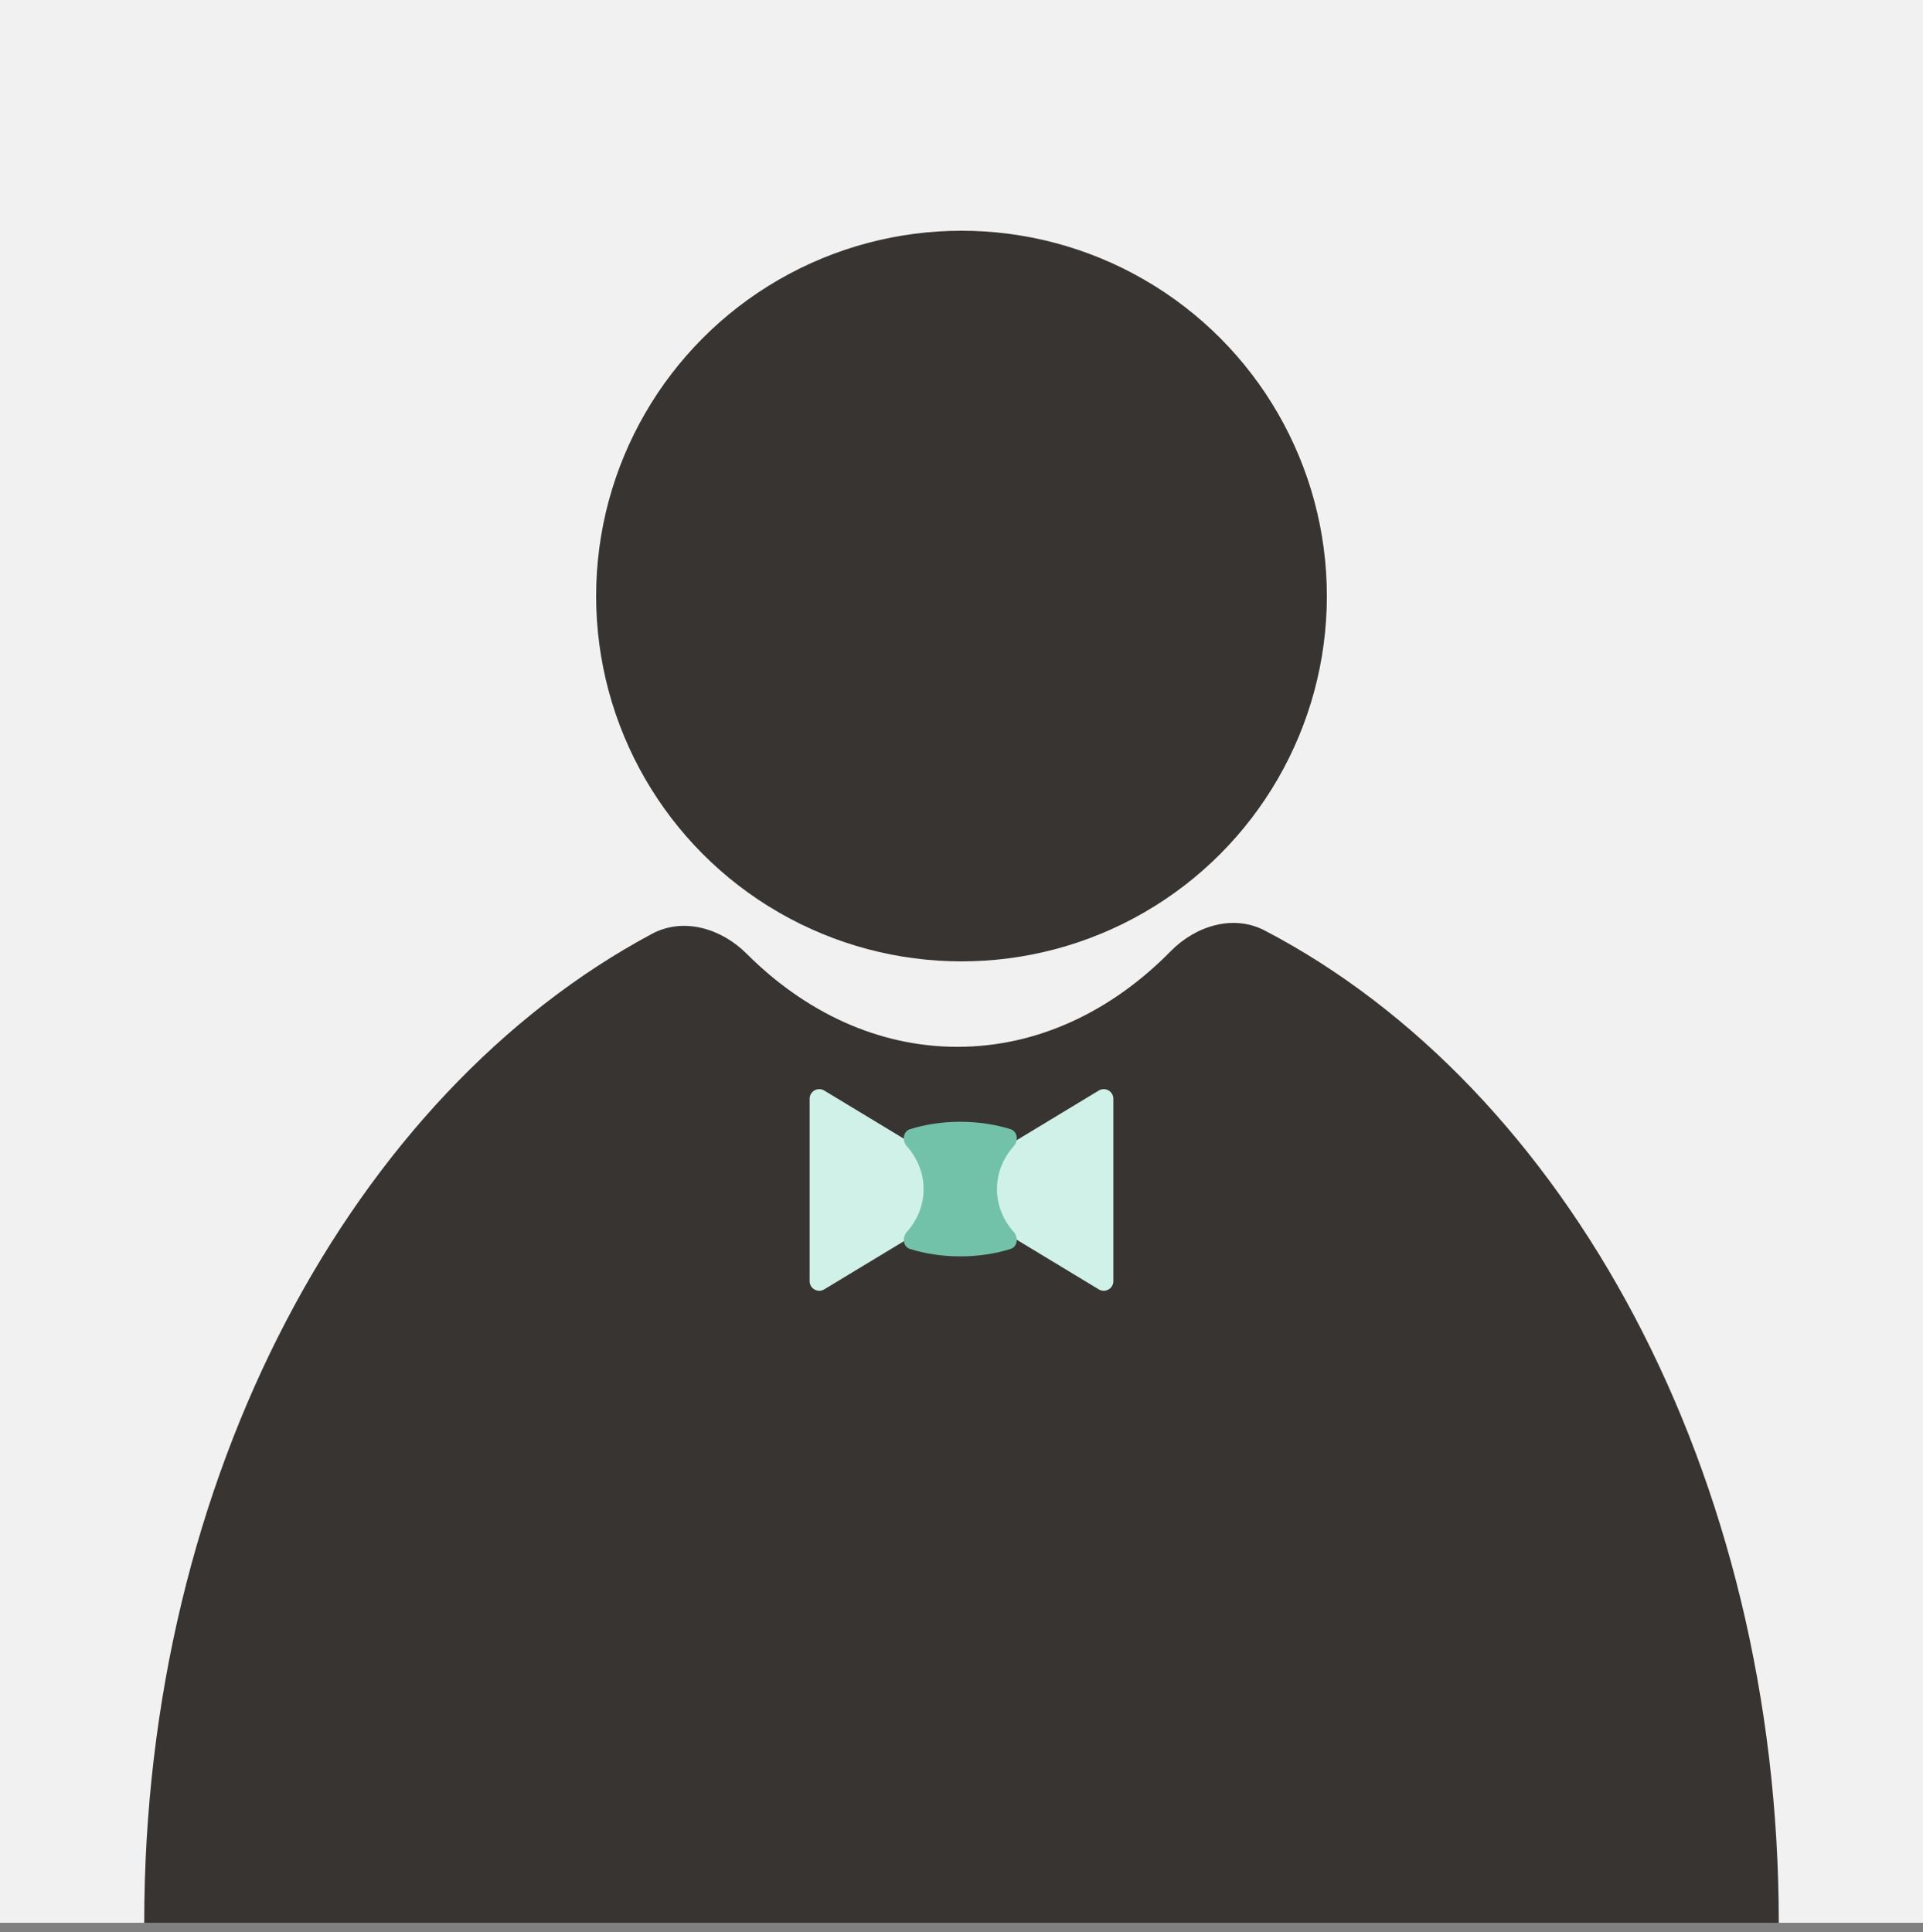 <svg width="200" height="201" viewBox="0 0 200 201" fill="none" xmlns="http://www.w3.org/2000/svg">
<rect x="0" y="0" width="200" height="201" fill="#808080" stroke="none"/>
<rect width="200" height="200" fill="#F1F1F1"/>
<circle cx="100" cy="62" r="38" fill="#383431"/>
<path fill-rule="evenodd" clip-rule="evenodd" d="M185 200.002C185 153.21 162.875 113.175 131.554 96.796C128.267 95.077 124.35 96.301 121.75 98.948C115.629 105.178 107.933 108.888 99.575 108.888C91.33 108.888 83.73 105.278 77.65 99.2C75.021 96.572 71.086 95.379 67.809 97.133C36.826 113.719 15 153.528 15 200.002H185Z" fill="#383431"/>
<path d="M101.406 124.631C102.049 124.242 102.049 123.308 101.406 122.919L85.723 113.434C85.056 113.031 84.205 113.511 84.205 114.29V133.26C84.205 134.039 85.056 134.519 85.723 134.116L101.406 124.631Z" fill="#CFF1E7"/>
<path d="M98.594 124.631C97.951 124.242 97.951 123.308 98.594 122.919L114.277 113.434C114.944 113.031 115.795 113.511 115.795 114.29V133.26C115.795 134.039 114.944 134.519 114.277 134.116L98.594 124.631Z" fill="#CFF1E7"/>
<path fill-rule="evenodd" clip-rule="evenodd" d="M94.646 129.913C93.906 129.681 93.806 128.704 94.324 128.127C95.407 126.918 96.057 125.371 96.057 123.684C96.057 121.997 95.407 120.45 94.324 119.241C93.806 118.664 93.906 117.688 94.646 117.455C96.213 116.962 97.99 116.684 99.873 116.684C101.756 116.684 103.533 116.962 105.1 117.455C105.84 117.687 105.94 118.664 105.422 119.241C104.339 120.45 103.688 121.997 103.688 123.684C103.688 125.371 104.339 126.918 105.422 128.127C105.94 128.704 105.84 129.681 105.1 129.913C103.533 130.406 101.756 130.684 99.873 130.684C97.99 130.684 96.213 130.406 94.646 129.913Z" fill="#72C2A9"/>
</svg>
